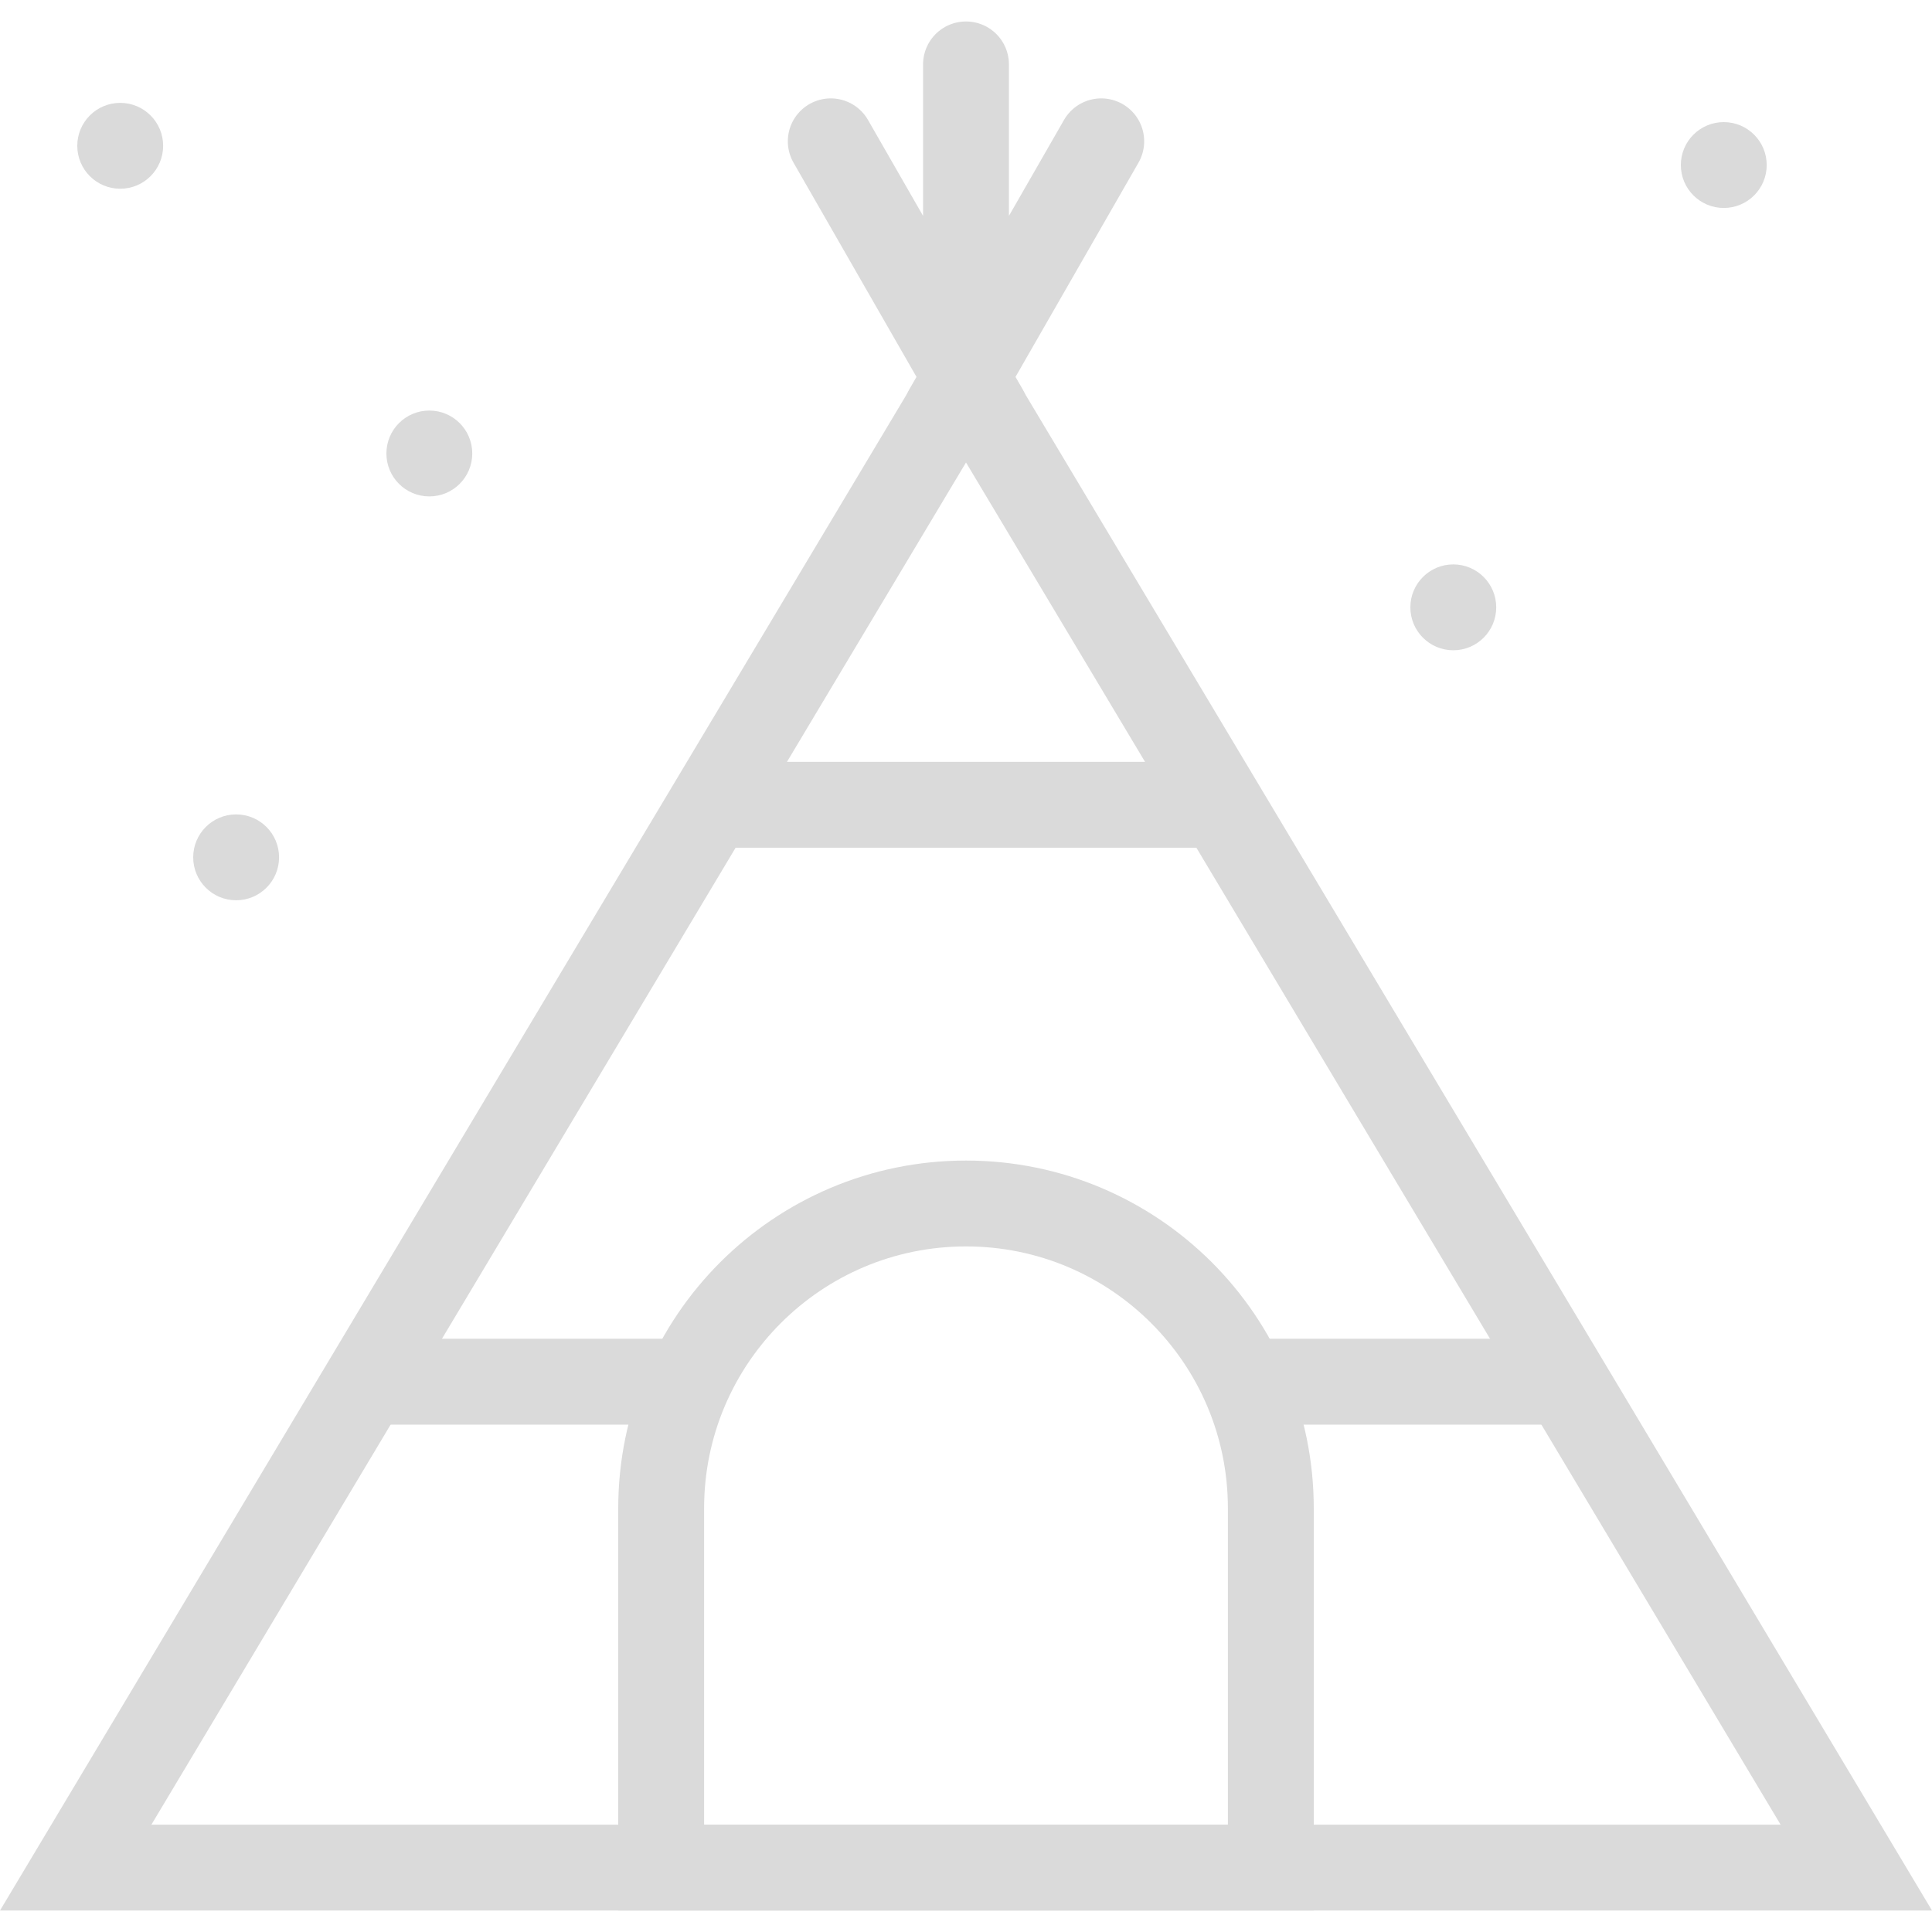 <svg xmlns="http://www.w3.org/2000/svg" width="90" height="90" viewBox="0 0 90 90">
    <g fill="none" fill-rule="nonzero">
        <path d="M0 0h90v90H0z"/>
        <g transform="translate(0 3)">
            <path stroke="#DADADA" stroke-width="4" d="M45 14.647L3.526 84h82.948L45 14.647z"/>
            <path stroke="#DADADA" stroke-linecap="round" stroke-linejoin="round" stroke-width="4" d="M51.3 3.583l-7.2 12.542M38.7 3.583l7.2 12.542M45 0v16.125"/>
            <path stroke="#DADADA" stroke-width="4" d="M59.2 84H30.8V67.263c0-7.843 6.358-14.2 14.2-14.2s14.2 6.357 14.2 14.2V84z"/>
            <path stroke="#DADADA" stroke-linecap="square" stroke-width="4" d="M34.2 34.49h21.6M18 61.365h12.34M59.4 61.365h11.7"/>
            <circle cx="5.6" cy="3.792" r="2" fill="#DADADA"/>
            <circle cx="20" cy="18.125" r="2" fill="#DADADA"/>
            <circle cx="11" cy="36.938" r="2" fill="#DADADA"/>
            <circle cx="80.3" cy="4.688" r="2" fill="#DADADA"/>
            <circle cx="67.7" cy="25.292" r="2" fill="#DADADA"/>
        </g>
    </g>
</svg>
